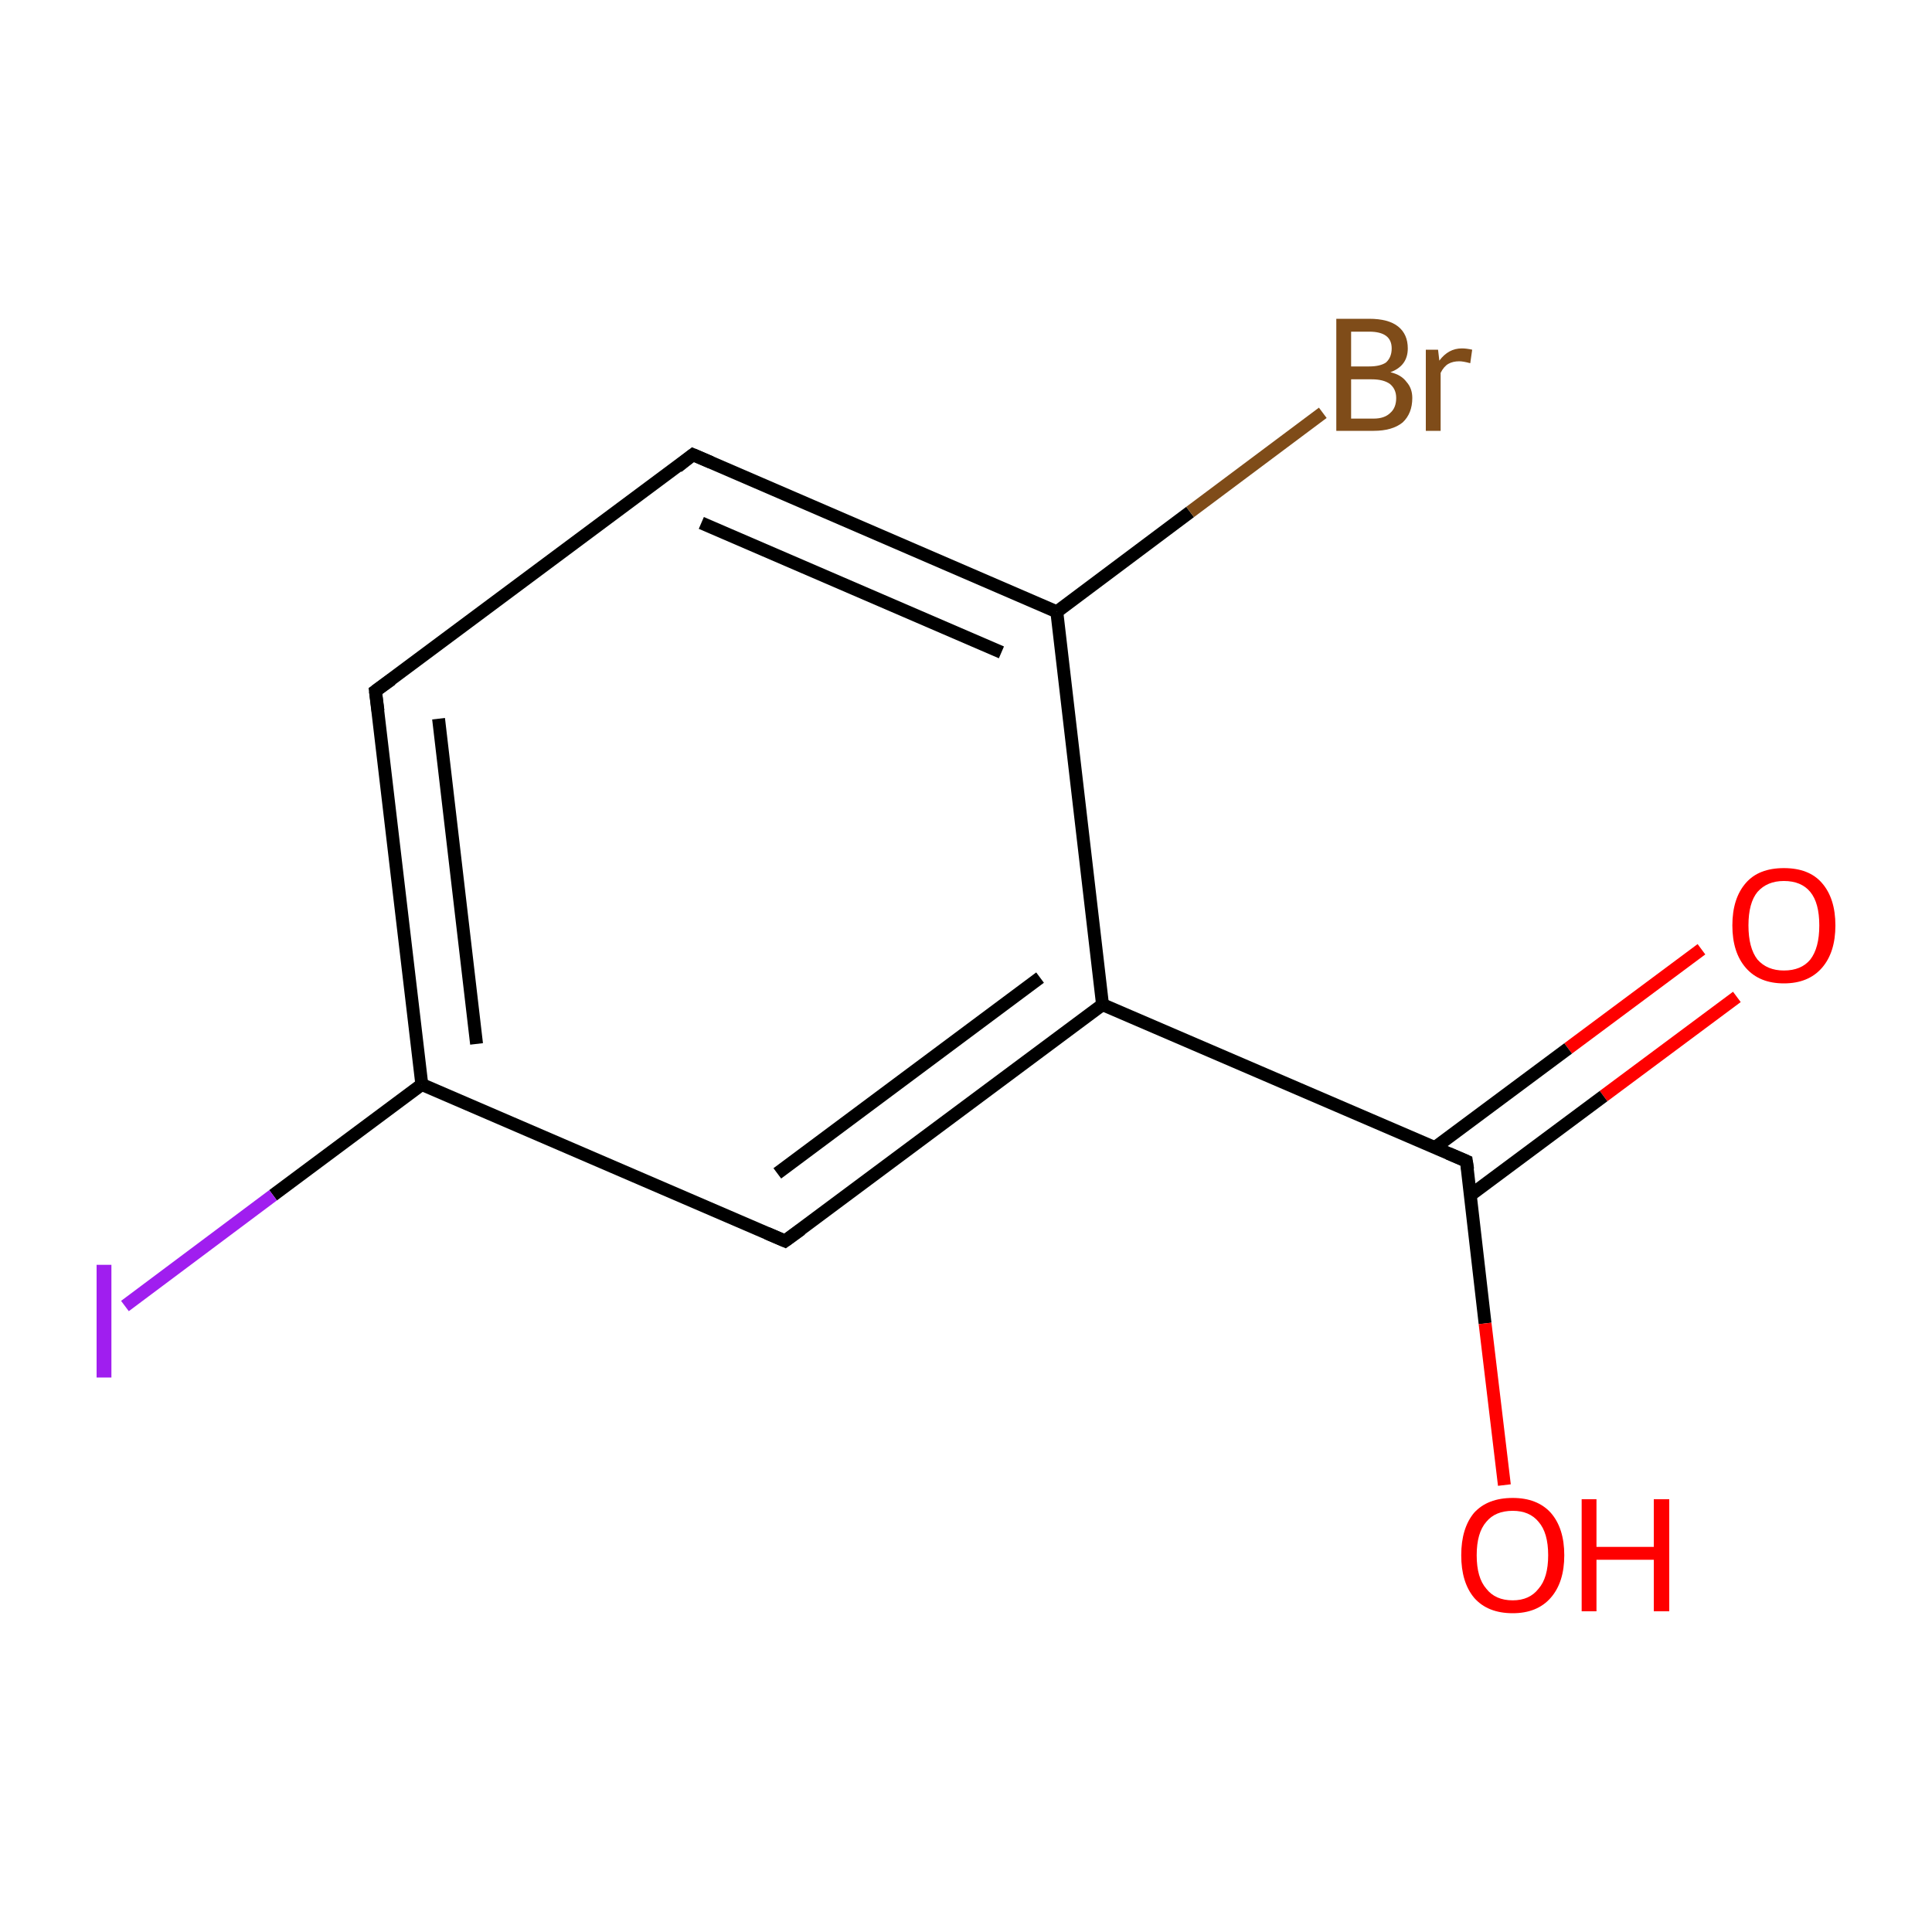 <?xml version='1.0' encoding='iso-8859-1'?>
<svg version='1.1' baseProfile='full'
              xmlns='http://www.w3.org/2000/svg'
                      xmlns:rdkit='http://www.rdkit.org/xml'
                      xmlns:xlink='http://www.w3.org/1999/xlink'
                  xml:space='preserve'
width='300px' height='300px' viewBox='0 0 300 300'>
<!-- END OF HEADER -->
<rect style='opacity:1.0;fill:#FFFFFF;stroke:none' width='300.0' height='300.0' x='0.0' y='0.0'> </rect>
<path class='bond-0 atom-0 atom-1' d='M 269.7,154.8 L 249.0,170.2' style='fill:none;fill-rule:evenodd;stroke:#FF0000;stroke-width:2.0px;stroke-linecap:butt;stroke-linejoin:miter;stroke-opacity:1' />
<path class='bond-0 atom-0 atom-1' d='M 249.0,170.2 L 228.3,185.6' style='fill:none;fill-rule:evenodd;stroke:#000000;stroke-width:2.0px;stroke-linecap:butt;stroke-linejoin:miter;stroke-opacity:1' />
<path class='bond-0 atom-0 atom-1' d='M 264.2,147.4 L 243.5,162.8' style='fill:none;fill-rule:evenodd;stroke:#FF0000;stroke-width:2.0px;stroke-linecap:butt;stroke-linejoin:miter;stroke-opacity:1' />
<path class='bond-0 atom-0 atom-1' d='M 243.5,162.8 L 222.8,178.2' style='fill:none;fill-rule:evenodd;stroke:#000000;stroke-width:2.0px;stroke-linecap:butt;stroke-linejoin:miter;stroke-opacity:1' />
<path class='bond-1 atom-1 atom-2' d='M 227.7,180.3 L 230.6,205.5' style='fill:none;fill-rule:evenodd;stroke:#000000;stroke-width:2.0px;stroke-linecap:butt;stroke-linejoin:miter;stroke-opacity:1' />
<path class='bond-1 atom-1 atom-2' d='M 230.6,205.5 L 233.6,230.6' style='fill:none;fill-rule:evenodd;stroke:#FF0000;stroke-width:2.0px;stroke-linecap:butt;stroke-linejoin:miter;stroke-opacity:1' />
<path class='bond-2 atom-1 atom-3' d='M 227.7,180.3 L 171.2,156.0' style='fill:none;fill-rule:evenodd;stroke:#000000;stroke-width:2.0px;stroke-linecap:butt;stroke-linejoin:miter;stroke-opacity:1' />
<path class='bond-3 atom-3 atom-4' d='M 171.2,156.0 L 121.9,192.7' style='fill:none;fill-rule:evenodd;stroke:#000000;stroke-width:2.0px;stroke-linecap:butt;stroke-linejoin:miter;stroke-opacity:1' />
<path class='bond-3 atom-3 atom-4' d='M 161.5,151.8 L 120.7,182.2' style='fill:none;fill-rule:evenodd;stroke:#000000;stroke-width:2.0px;stroke-linecap:butt;stroke-linejoin:miter;stroke-opacity:1' />
<path class='bond-4 atom-4 atom-5' d='M 121.9,192.7 L 65.5,168.4' style='fill:none;fill-rule:evenodd;stroke:#000000;stroke-width:2.0px;stroke-linecap:butt;stroke-linejoin:miter;stroke-opacity:1' />
<path class='bond-5 atom-5 atom-6' d='M 65.5,168.4 L 42.4,185.6' style='fill:none;fill-rule:evenodd;stroke:#000000;stroke-width:2.0px;stroke-linecap:butt;stroke-linejoin:miter;stroke-opacity:1' />
<path class='bond-5 atom-5 atom-6' d='M 42.4,185.6 L 19.4,202.8' style='fill:none;fill-rule:evenodd;stroke:#A01EEF;stroke-width:2.0px;stroke-linecap:butt;stroke-linejoin:miter;stroke-opacity:1' />
<path class='bond-6 atom-5 atom-7' d='M 65.5,168.4 L 58.3,107.3' style='fill:none;fill-rule:evenodd;stroke:#000000;stroke-width:2.0px;stroke-linecap:butt;stroke-linejoin:miter;stroke-opacity:1' />
<path class='bond-6 atom-5 atom-7' d='M 74.0,162.1 L 68.1,111.6' style='fill:none;fill-rule:evenodd;stroke:#000000;stroke-width:2.0px;stroke-linecap:butt;stroke-linejoin:miter;stroke-opacity:1' />
<path class='bond-7 atom-7 atom-8' d='M 58.3,107.3 L 107.6,70.6' style='fill:none;fill-rule:evenodd;stroke:#000000;stroke-width:2.0px;stroke-linecap:butt;stroke-linejoin:miter;stroke-opacity:1' />
<path class='bond-8 atom-8 atom-9' d='M 107.6,70.6 L 164.1,95.0' style='fill:none;fill-rule:evenodd;stroke:#000000;stroke-width:2.0px;stroke-linecap:butt;stroke-linejoin:miter;stroke-opacity:1' />
<path class='bond-8 atom-8 atom-9' d='M 108.9,81.2 L 155.5,101.3' style='fill:none;fill-rule:evenodd;stroke:#000000;stroke-width:2.0px;stroke-linecap:butt;stroke-linejoin:miter;stroke-opacity:1' />
<path class='bond-9 atom-9 atom-10' d='M 164.1,95.0 L 184.8,79.5' style='fill:none;fill-rule:evenodd;stroke:#000000;stroke-width:2.0px;stroke-linecap:butt;stroke-linejoin:miter;stroke-opacity:1' />
<path class='bond-9 atom-9 atom-10' d='M 184.8,79.5 L 205.4,64.1' style='fill:none;fill-rule:evenodd;stroke:#7F4C19;stroke-width:2.0px;stroke-linecap:butt;stroke-linejoin:miter;stroke-opacity:1' />
<path class='bond-10 atom-9 atom-3' d='M 164.1,95.0 L 171.2,156.0' style='fill:none;fill-rule:evenodd;stroke:#000000;stroke-width:2.0px;stroke-linecap:butt;stroke-linejoin:miter;stroke-opacity:1' />
<path d='M 227.9,181.6 L 227.7,180.3 L 224.9,179.1' style='fill:none;stroke:#000000;stroke-width:2.0px;stroke-linecap:butt;stroke-linejoin:miter;stroke-miterlimit:10;stroke-opacity:1;' />
<path d='M 124.4,190.9 L 121.9,192.7 L 119.1,191.5' style='fill:none;stroke:#000000;stroke-width:2.0px;stroke-linecap:butt;stroke-linejoin:miter;stroke-miterlimit:10;stroke-opacity:1;' />
<path d='M 58.7,110.4 L 58.3,107.3 L 60.8,105.5' style='fill:none;stroke:#000000;stroke-width:2.0px;stroke-linecap:butt;stroke-linejoin:miter;stroke-miterlimit:10;stroke-opacity:1;' />
<path d='M 105.2,72.5 L 107.6,70.6 L 110.4,71.8' style='fill:none;stroke:#000000;stroke-width:2.0px;stroke-linecap:butt;stroke-linejoin:miter;stroke-miterlimit:10;stroke-opacity:1;' />
<path class='atom-0' d='M 269.0 143.7
Q 269.0 139.5, 271.1 137.1
Q 273.1 134.8, 277.0 134.8
Q 280.9 134.8, 282.9 137.1
Q 285.0 139.5, 285.0 143.7
Q 285.0 147.9, 282.9 150.3
Q 280.8 152.7, 277.0 152.7
Q 273.2 152.7, 271.1 150.3
Q 269.0 147.9, 269.0 143.7
M 277.0 150.7
Q 279.7 150.7, 281.1 149.0
Q 282.5 147.2, 282.5 143.7
Q 282.5 140.2, 281.1 138.5
Q 279.7 136.8, 277.0 136.8
Q 274.4 136.8, 272.9 138.5
Q 271.5 140.2, 271.5 143.7
Q 271.5 147.2, 272.9 149.0
Q 274.4 150.7, 277.0 150.7
' fill='#FF0000'/>
<path class='atom-2' d='M 226.9 241.5
Q 226.9 237.3, 228.9 234.9
Q 231.0 232.6, 234.9 232.6
Q 238.7 232.6, 240.8 234.9
Q 242.9 237.3, 242.9 241.5
Q 242.9 245.7, 240.8 248.1
Q 238.7 250.5, 234.9 250.5
Q 231.0 250.5, 228.9 248.1
Q 226.9 245.7, 226.9 241.5
M 234.9 248.5
Q 237.5 248.5, 238.9 246.7
Q 240.4 245.0, 240.4 241.5
Q 240.4 238.0, 238.9 236.3
Q 237.5 234.6, 234.9 234.6
Q 232.2 234.6, 230.8 236.3
Q 229.3 238.0, 229.3 241.5
Q 229.3 245.0, 230.8 246.7
Q 232.2 248.5, 234.9 248.5
' fill='#FF0000'/>
<path class='atom-2' d='M 245.6 232.8
L 247.9 232.8
L 247.9 240.2
L 256.8 240.2
L 256.8 232.8
L 259.2 232.8
L 259.2 250.2
L 256.8 250.2
L 256.8 242.2
L 247.9 242.2
L 247.9 250.2
L 245.6 250.2
L 245.6 232.8
' fill='#FF0000'/>
<path class='atom-6' d='M 15.0 196.4
L 17.3 196.4
L 17.3 213.9
L 15.0 213.9
L 15.0 196.4
' fill='#A01EEF'/>
<path class='atom-10' d='M 215.9 57.8
Q 217.6 58.2, 218.4 59.3
Q 219.3 60.3, 219.3 61.8
Q 219.3 64.2, 217.8 65.6
Q 216.2 66.9, 213.3 66.9
L 207.5 66.9
L 207.5 49.5
L 212.6 49.5
Q 215.6 49.5, 217.1 50.7
Q 218.6 51.9, 218.6 54.1
Q 218.6 56.8, 215.9 57.8
M 209.8 51.5
L 209.8 56.9
L 212.6 56.9
Q 214.3 56.9, 215.2 56.3
Q 216.1 55.5, 216.1 54.1
Q 216.1 51.5, 212.6 51.5
L 209.8 51.5
M 213.3 65.0
Q 215.0 65.0, 215.9 64.1
Q 216.8 63.3, 216.8 61.8
Q 216.8 60.4, 215.8 59.6
Q 214.8 58.9, 213.0 58.9
L 209.8 58.9
L 209.8 65.0
L 213.3 65.0
' fill='#7F4C19'/>
<path class='atom-10' d='M 223.3 54.3
L 223.5 56.0
Q 224.9 54.1, 227.0 54.1
Q 227.7 54.1, 228.6 54.3
L 228.3 56.4
Q 227.2 56.1, 226.6 56.1
Q 225.6 56.1, 224.9 56.5
Q 224.2 56.9, 223.7 57.9
L 223.7 66.9
L 221.4 66.9
L 221.4 54.3
L 223.3 54.3
' fill='#7F4C19'/>
</svg>
